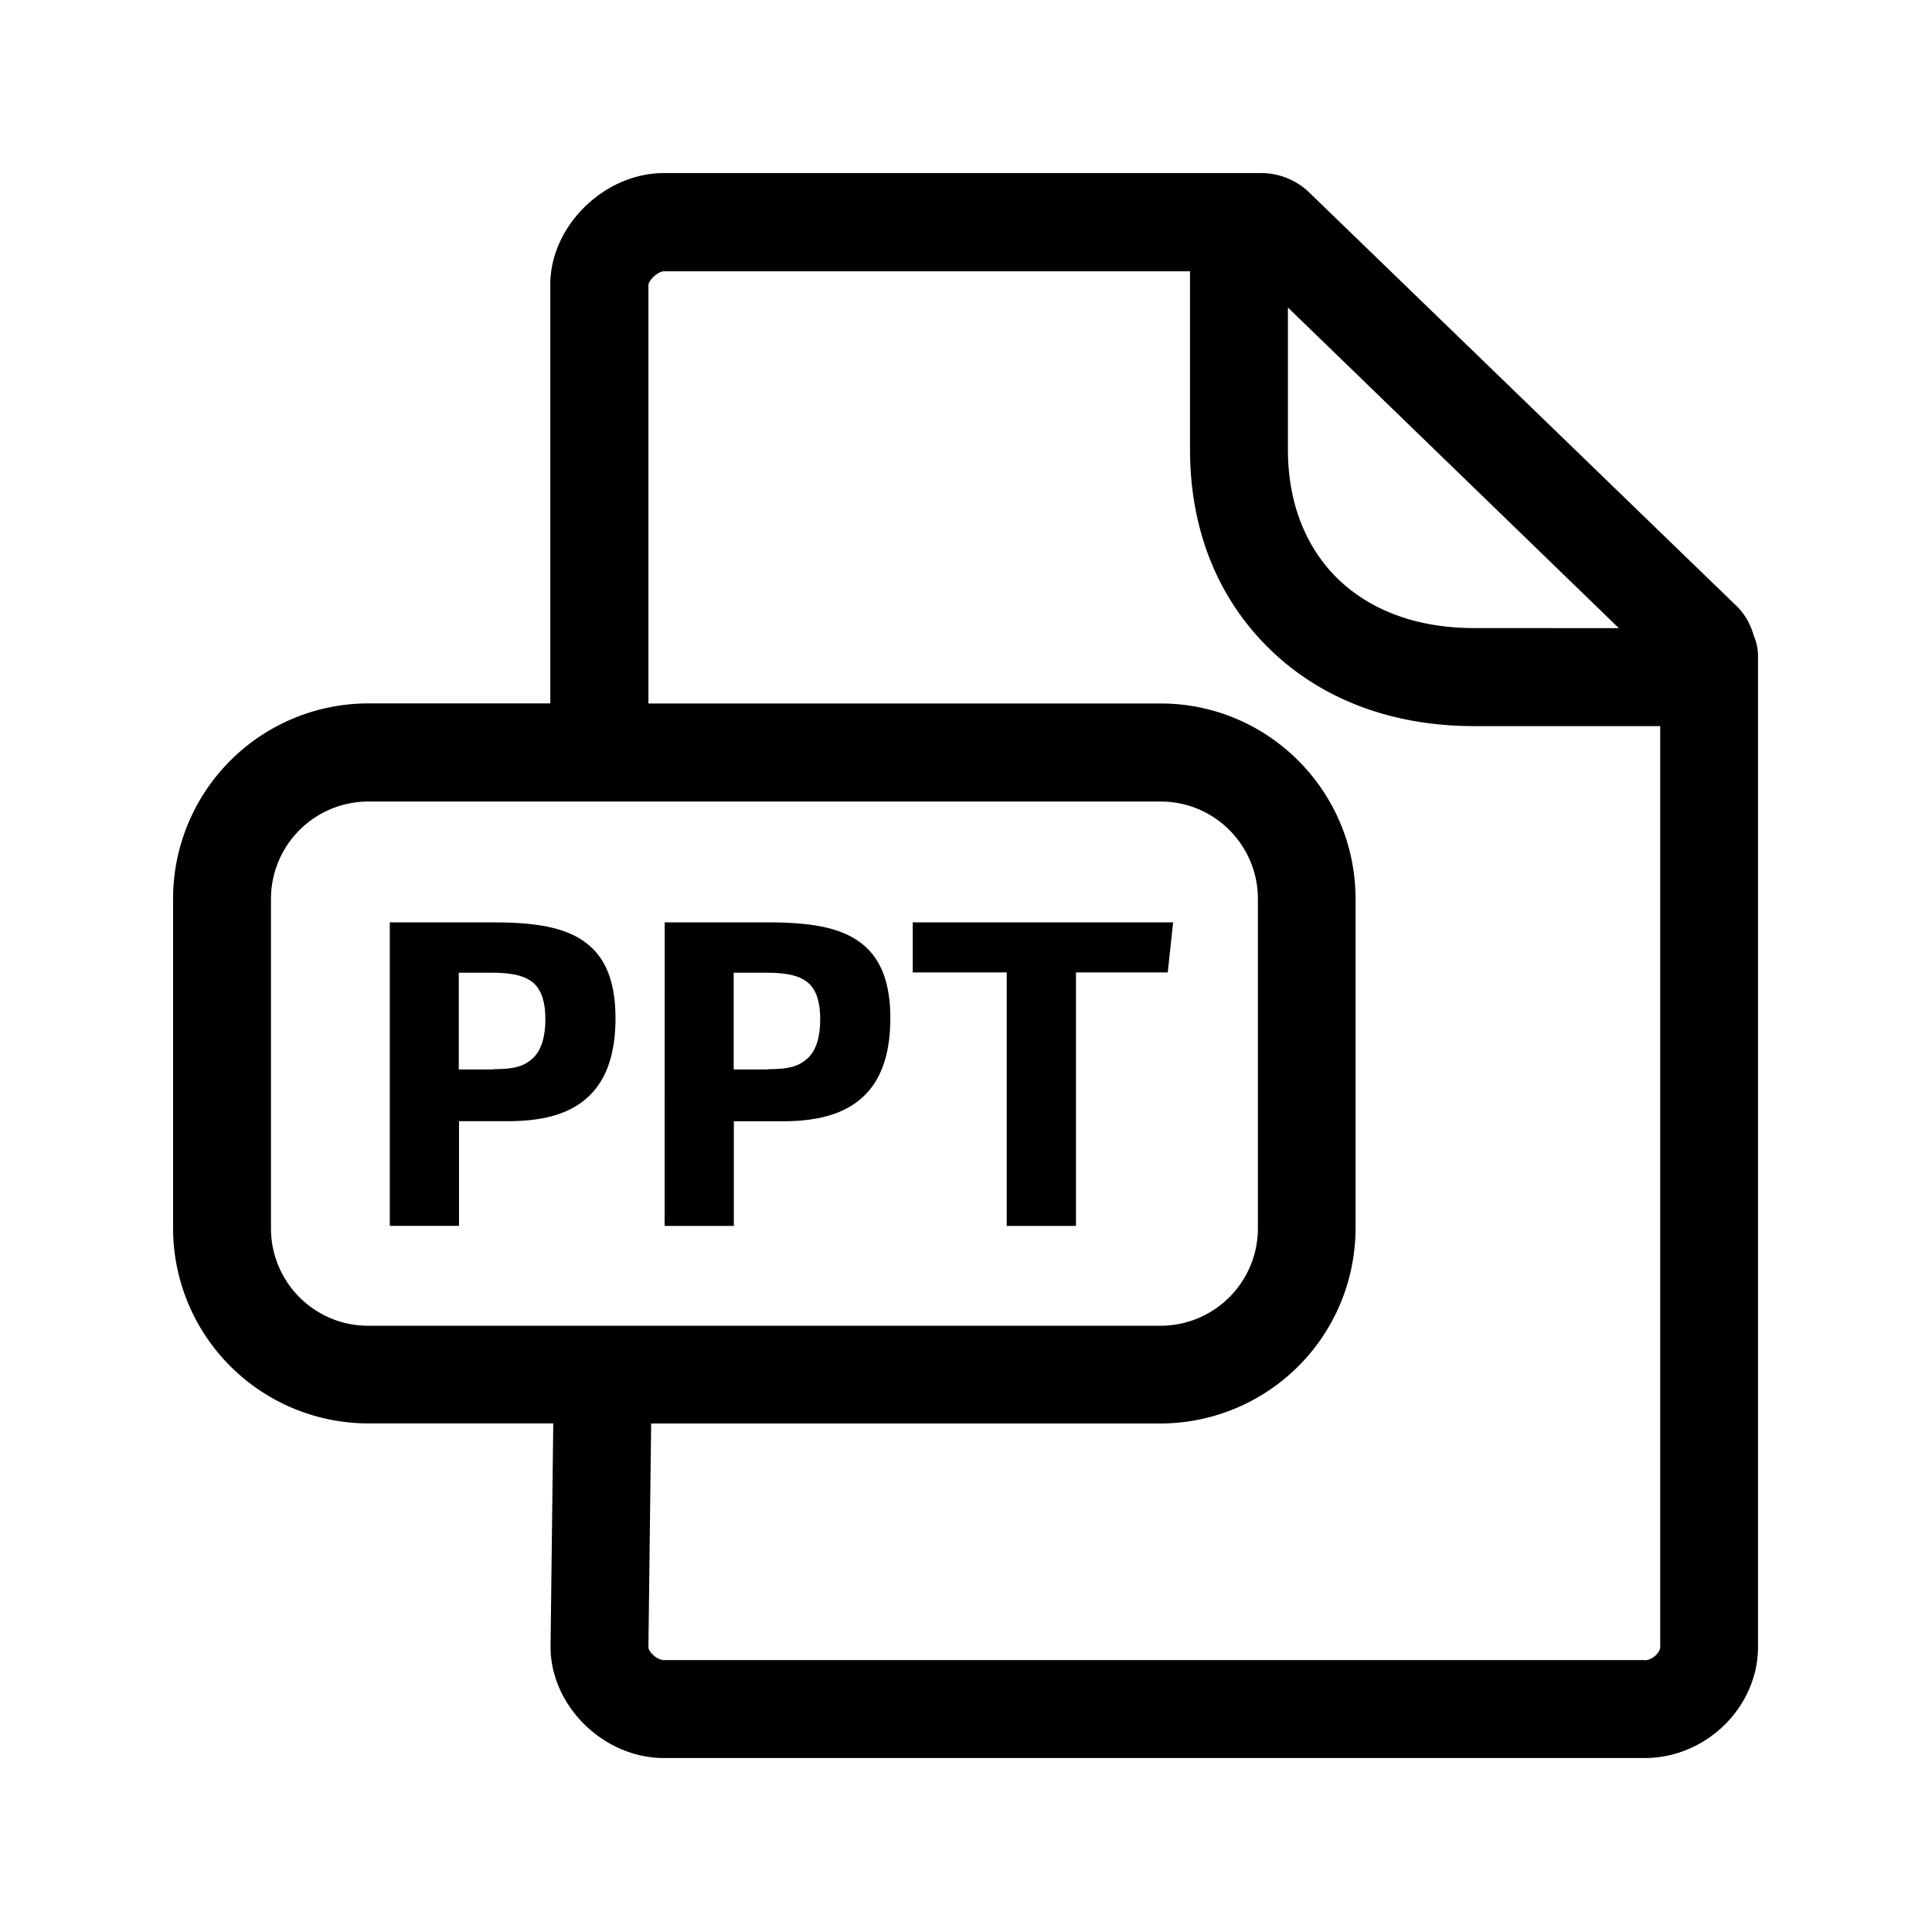 <svg xmlns="http://www.w3.org/2000/svg" width="24" height="24" fill="none"><path fill="#000" d="M6.136 11.458H4.842v3.77h.86v-1.3h.605c.496 0 .838-.114 1.059-.363q.28-.313.28-.916c0-.404-.098-.695-.303-.883-.243-.226-.616-.308-1.207-.308m.49 1.681c-.109.104-.227.143-.501.143v.003h-.426v-1.202h.404c.266 0 .425.04.529.132.098.092.143.24.143.445q0 .331-.149.479M8.257 11.458H9.55c.59 0 .963.082 1.207.308q.305.28.303.883 0 .603-.28.916c-.222.249-.564.364-1.06.364h-.604v1.3h-.86zm1.784 1.681q.148-.147.148-.479c0-.204-.044-.353-.143-.445-.103-.093-.263-.132-.529-.132h-.403v1.202h.425v-.003c.275 0 .393-.04.502-.143M12.506 12.08h-1.168v-.622h3.235l-.067.622h-1.14v3.149h-.86zM20.11 7.803l.004.003v-.003z"/><path fill="#000" d="M21.792 7.912q.046.11.047.238v12.306c0 .75-.644 1.383-1.409 1.383H8.248c-.75 0-1.409-.647-1.409-1.383l.034-2.774H4.57a2.427 2.427 0 0 1-2.42-2.425v-4.093a2.427 2.427 0 0 1 2.42-2.426h2.266V3.534c0-.726.67-1.384 1.41-1.384h7.414a.86.86 0 0 1 .613.25l5.297 5.126c.115.109.18.243.221.386M20.43 20.624c.098 0 .194-.096.194-.168V9.02H18.31c-1.014 0-1.891-.33-2.532-.952-.65-.63-.995-1.487-.995-2.482V3.37H8.248c-.073 0-.188.109-.193.168v5.201h6.364c1.336 0 2.42 1.09 2.42 2.426v4.093a2.427 2.427 0 0 1-2.42 2.425h-6.33l-.034 2.78c0 .05.1.159.193.159H20.43zM3.366 15.259c0 .667.54 1.21 1.207 1.21h9.846a1.21 1.21 0 0 0 1.207-1.21v-4.092c0-.667-.54-1.21-1.207-1.21H4.573a1.21 1.21 0 0 0-1.207 1.21zM20.11 7.803 15.999 3.82v1.764c0 .656.216 1.213.622 1.608.414.4.997.61 1.689.61z"/></svg>